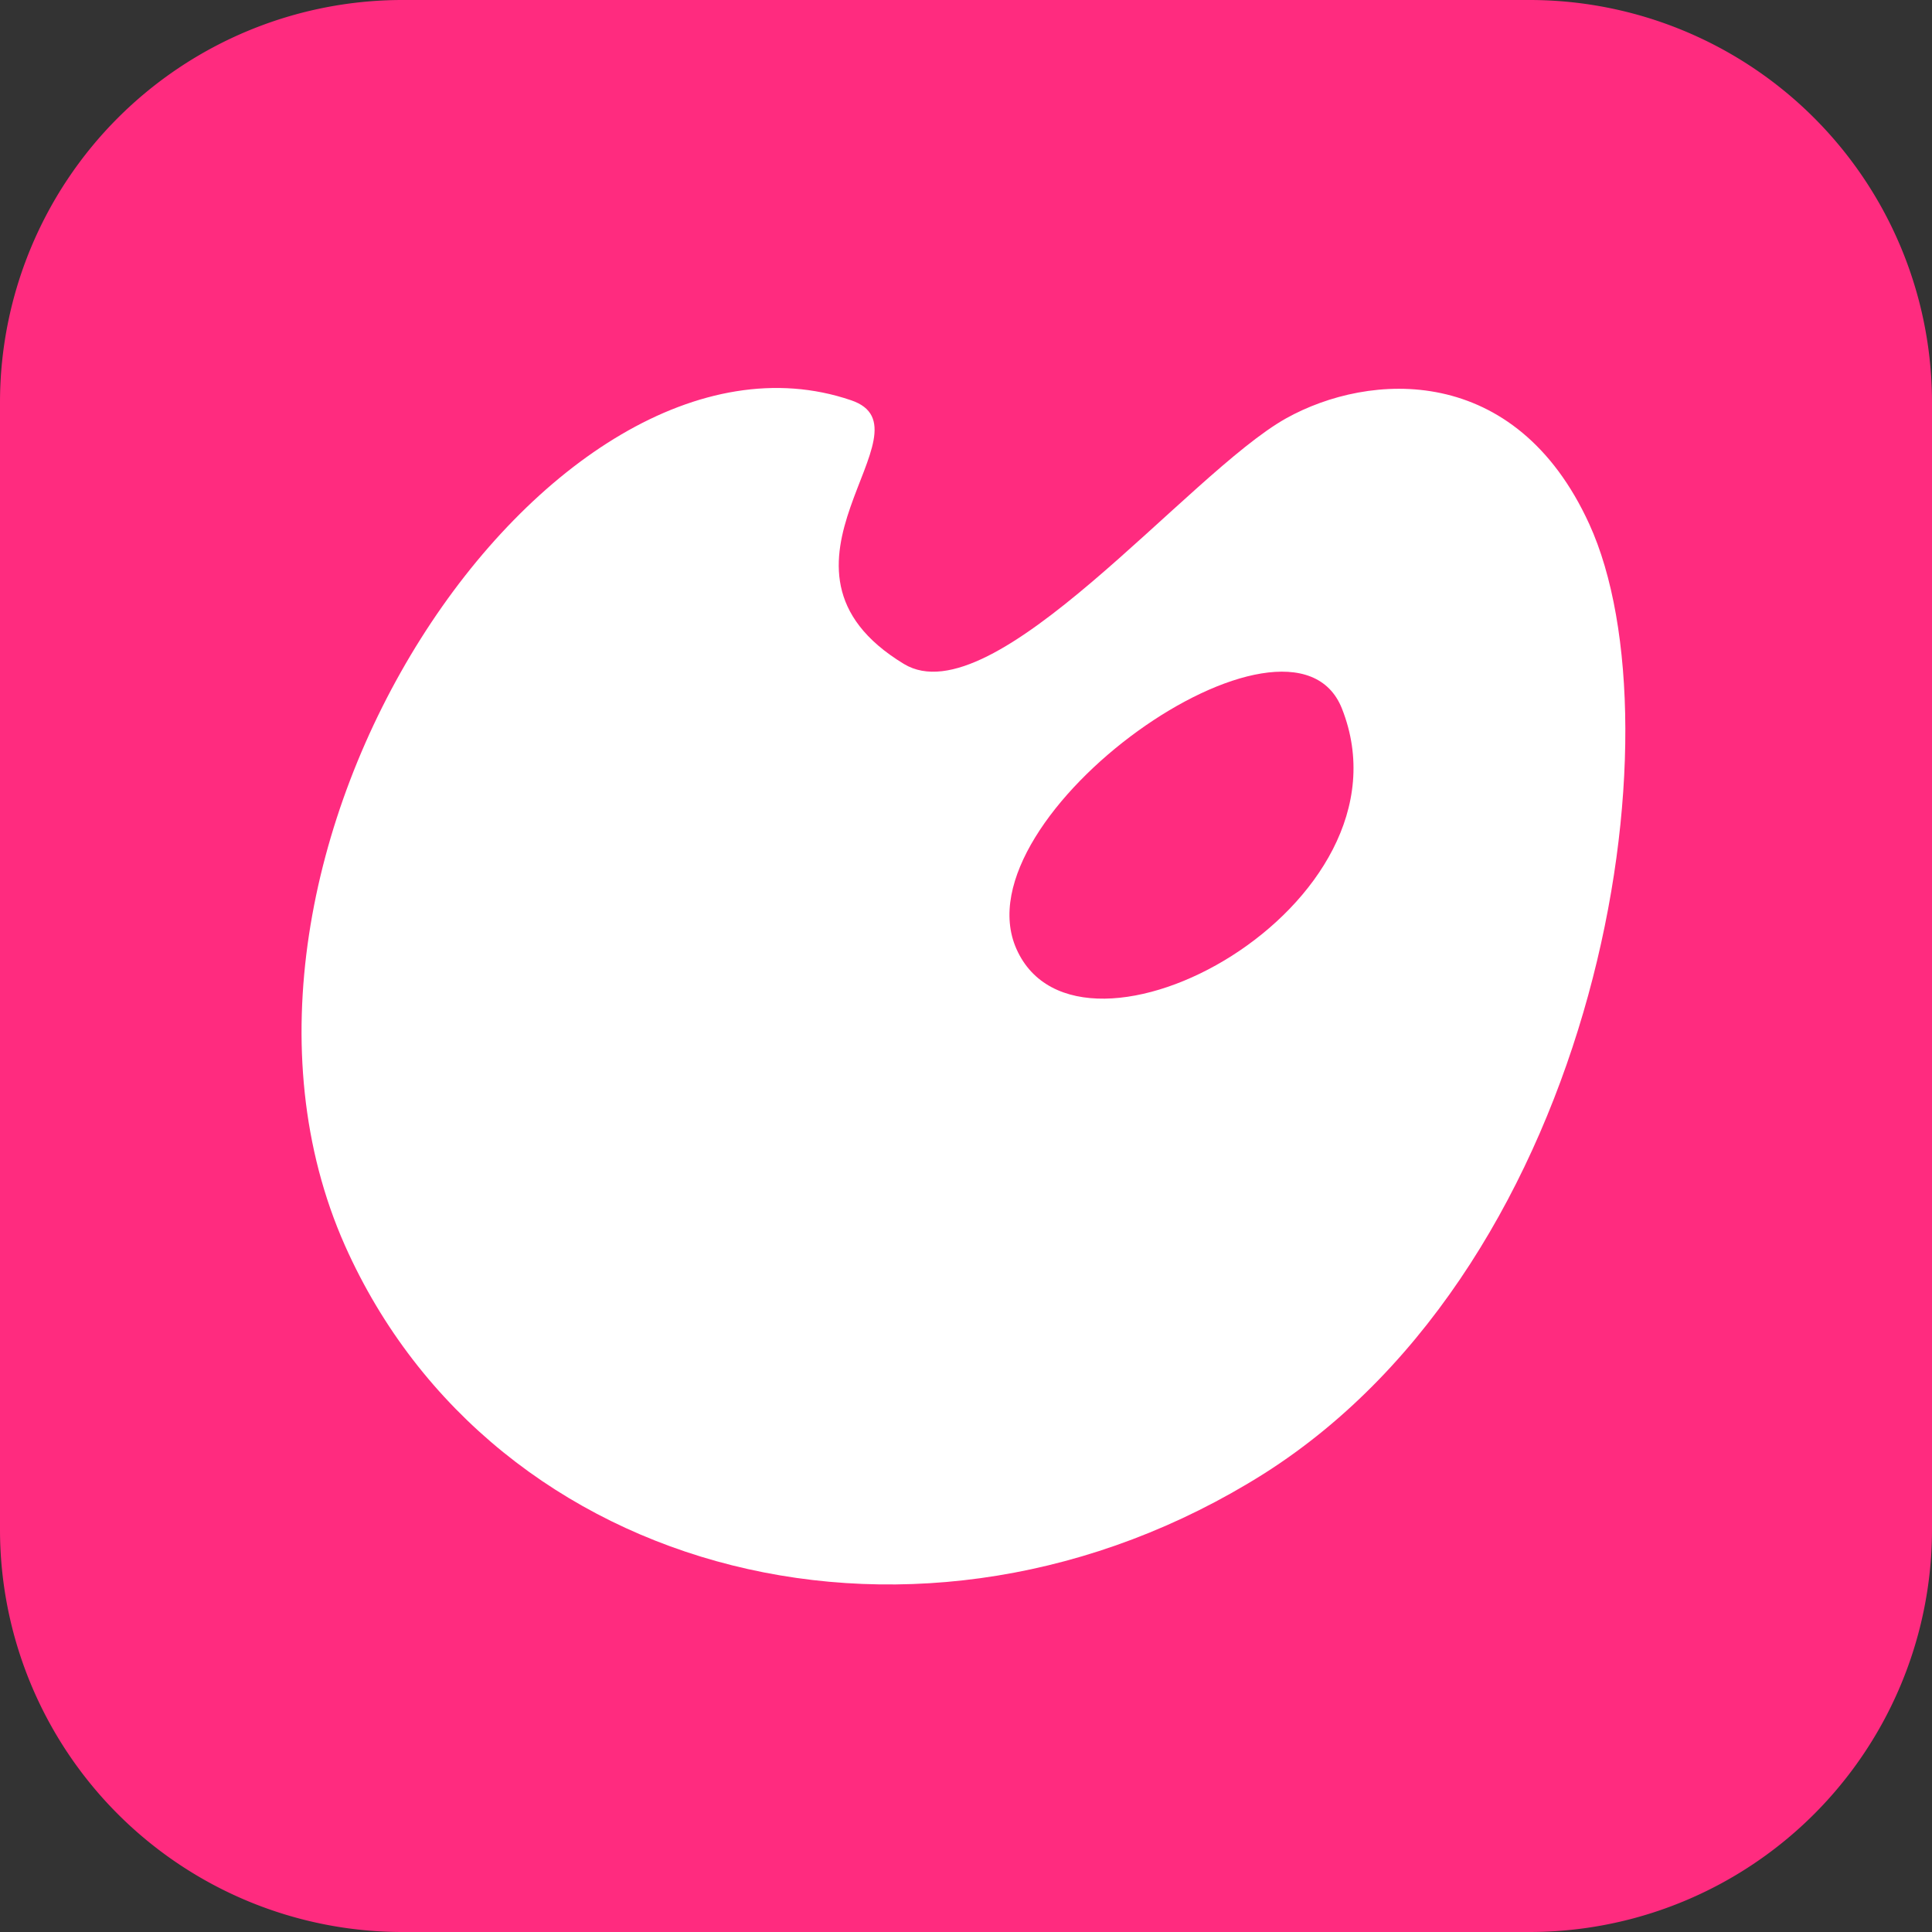 <svg width="24" height="24" viewBox="0 0 24 24" xmlns="http://www.w3.org/2000/svg">
  <rect x="0" y="0" width="24" height="24" fill="#333333" stroke="none"/>
  <path style="stroke:none;stroke-width:0;stroke-dasharray:none;stroke-linecap:butt;stroke-dashoffset:0;stroke-linejoin:miter;stroke-miterlimit:4;fill:#ff2b7f;fill-rule:nonzero;opacity:1" vector-effect="non-scaling-stroke" d="M5 0h14a5 5 0 0 1 5 5v14a5 5 0 0 1-5 5H5a5 5 0 0 1-5-5V5a5 5 0 0 1 5-5" transform="matrix(1, 0, 0, 1, 0, -2.220446049250313e-16)"/>
  <path style="stroke: none; stroke-width: 0; stroke-dasharray: none; stroke-linecap: butt; stroke-dashoffset: 0; stroke-linejoin: miter; stroke-miterlimit: 4; fill: rgb(255, 255, 255); fill-rule: nonzero; opacity: 1;" d="M 10.572 4.972 C 11.649 5.335 9.256 7.053 11.229 8.248 C 12.339 8.92 14.76 5.879 15.976 5.197 C 17.011 4.62 18.825 4.503 19.742 6.509 C 20.905 9.048 19.892 15.651 15.699 18.308 C 11.464 20.975 6.13 19.62 4.284 15.47 C 2.14 10.637 6.849 3.703 10.572 4.972 Z M 12.627 11.789 C 13.405 13.539 17.641 11.256 16.67 8.802 C 16.04 7.213 11.891 10.136 12.627 11.789 Z" transform="matrix(1, 0, 0, 1, 0, -2.220446049250313e-16)"/>
</svg>